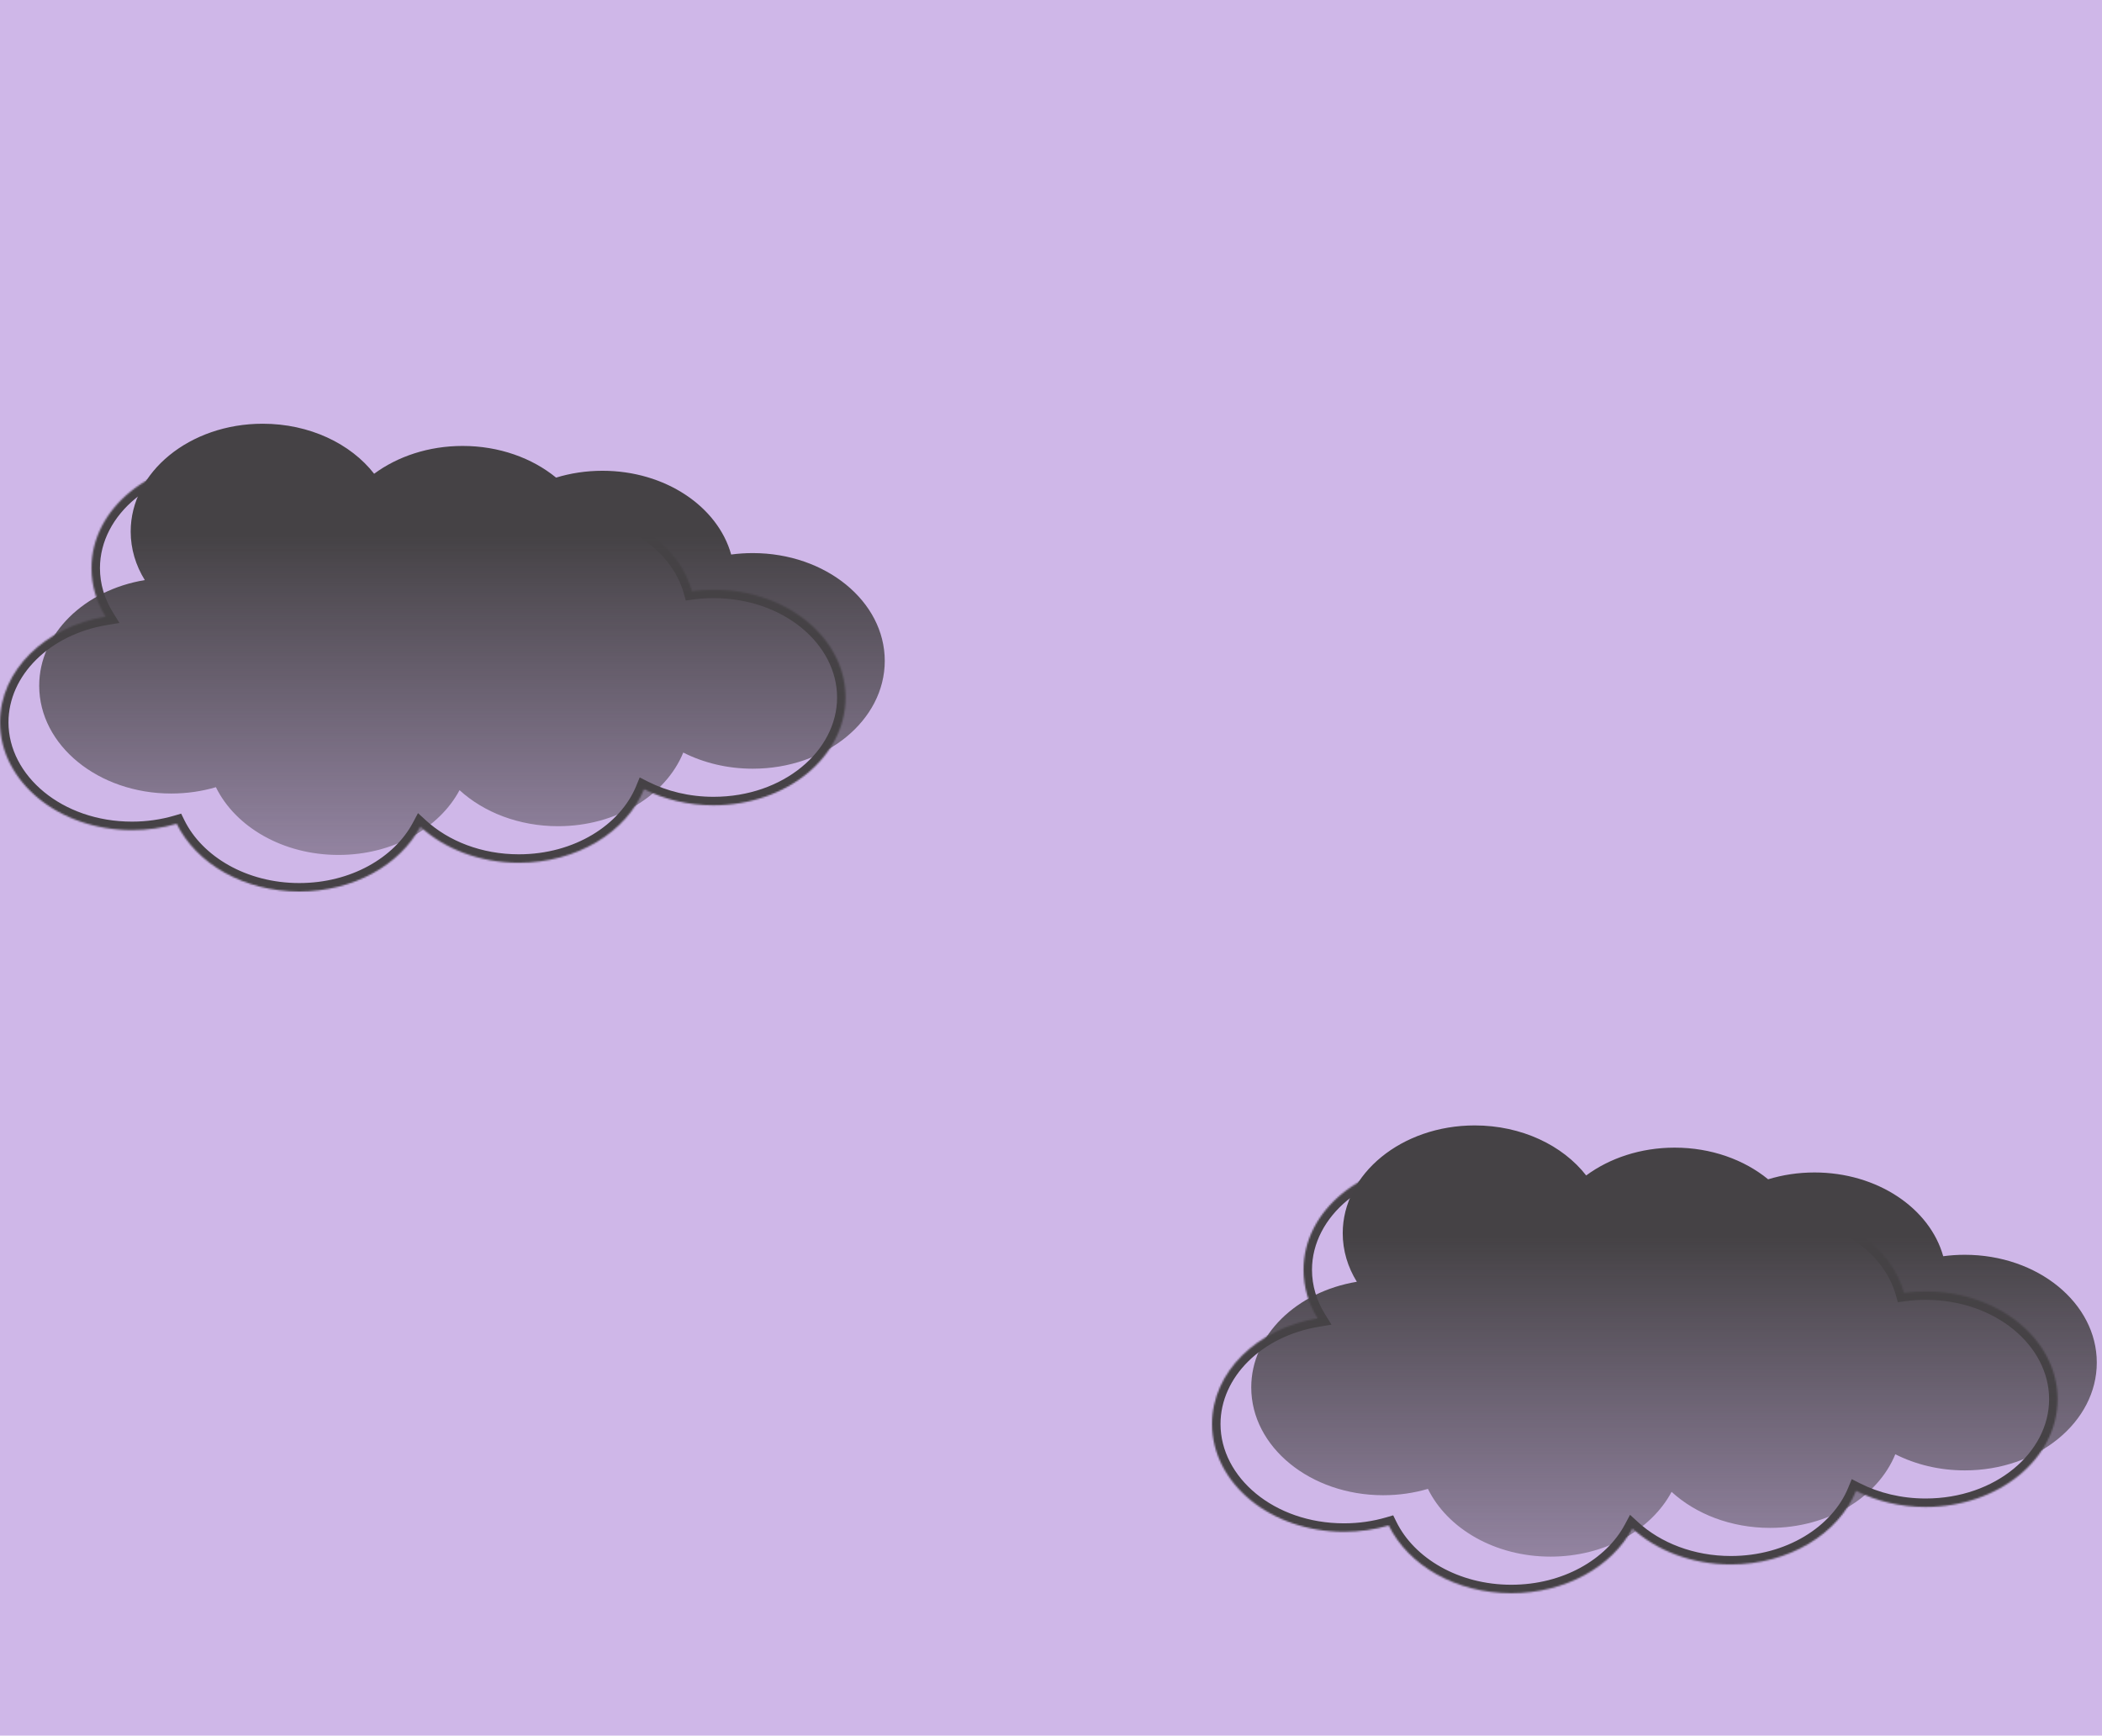 <svg width="1240" height="1024" viewBox="0 0 1240 1024" fill="none" xmlns="http://www.w3.org/2000/svg">
<rect width="1240" height="1024" fill="#CFB7E8"/>
<mask id="path-2-inside-1" fill="white">
<path fill-rule="evenodd" clip-rule="evenodd" d="M62.289 363.832C56.965 355.224 53.967 345.493 53.967 335.19C53.967 300.063 88.828 271.587 131.832 271.587C159.483 271.587 183.768 283.36 197.584 301.104C211.394 290.904 229.703 284.693 249.788 284.693C271.325 284.693 290.82 291.835 304.917 303.379C313.43 300.768 322.65 299.341 332.279 299.341C369.313 299.341 400.309 320.459 408.201 348.757C412.346 348.2 416.601 347.911 420.939 347.911C463.943 347.911 498.804 376.387 498.804 411.514C498.804 446.641 463.943 475.117 420.939 475.117C405.895 475.117 391.847 471.632 379.94 465.597C369.618 490.842 340.444 509.039 306.067 509.039C282.972 509.039 262.225 500.826 247.965 487.78C235.966 510.275 208.505 526 176.547 526C143.766 526 115.716 509.453 104.232 486.026C95.998 488.447 87.121 489.765 77.866 489.765C34.862 489.765 0 461.289 0 426.162C0 395.392 26.749 369.726 62.289 363.832Z"/>
</mask>
<path d="M62.289 363.832L63.108 368.764L70.465 367.544L66.542 361.201L62.289 363.832ZM197.584 301.104L193.639 304.175L196.633 308.021L200.554 305.126L197.584 301.104ZM304.917 303.379L301.749 307.247L303.822 308.944L306.383 308.159L304.917 303.379ZM408.201 348.757L403.385 350.101L404.554 354.293L408.867 353.713L408.201 348.757ZM379.94 465.597L382.2 461.137L377.364 458.686L375.312 463.705L379.94 465.597ZM247.965 487.78L251.34 484.091L246.586 479.742L243.554 485.427L247.965 487.78ZM104.232 486.026L108.722 483.826L106.867 480.041L102.823 481.229L104.232 486.026ZM66.542 361.201C61.67 353.324 58.967 344.496 58.967 335.19H48.967C48.967 346.49 52.261 357.123 58.037 366.462L66.542 361.201ZM58.967 335.19C58.967 303.722 90.596 276.587 131.832 276.587V266.587C87.06 266.587 48.967 296.403 48.967 335.19H58.967ZM131.832 276.587C158.129 276.587 180.88 287.789 193.639 304.175L201.529 298.032C186.657 278.93 160.838 266.587 131.832 266.587V276.587ZM200.554 305.126C213.462 295.593 230.718 289.693 249.788 289.693V279.693C228.688 279.693 209.327 286.216 194.613 297.082L200.554 305.126ZM249.788 289.693C270.241 289.693 288.6 296.479 301.749 307.247L308.085 299.51C293.041 287.191 272.409 279.693 249.788 279.693V289.693ZM306.383 308.159C314.417 305.695 323.144 304.341 332.279 304.341V294.341C322.157 294.341 312.442 295.842 303.451 298.598L306.383 308.159ZM332.279 304.341C367.647 304.341 396.238 324.475 403.385 350.101L413.017 347.414C404.38 316.444 370.979 294.341 332.279 294.341V304.341ZM408.867 353.713C412.791 353.185 416.823 352.911 420.939 352.911V342.911C416.378 342.911 411.901 343.215 407.535 343.802L408.867 353.713ZM420.939 352.911C462.175 352.911 493.804 380.046 493.804 411.514H503.804C503.804 372.727 465.711 342.911 420.939 342.911V352.911ZM493.804 411.514C493.804 442.982 462.175 470.117 420.939 470.117V480.117C465.711 480.117 503.804 450.301 503.804 411.514H493.804ZM420.939 470.117C406.662 470.117 393.391 466.81 382.2 461.137L377.679 470.057C390.303 476.455 405.127 480.117 420.939 480.117V470.117ZM375.312 463.705C365.911 486.697 338.849 504.039 306.067 504.039V514.039C342.039 514.039 373.325 494.987 384.568 467.489L375.312 463.705ZM306.067 504.039C284.128 504.039 264.612 496.233 251.34 484.091L244.59 491.469C259.838 505.419 281.815 514.039 306.067 514.039V504.039ZM243.554 485.427C232.568 506.021 206.987 521 176.547 521V531C210.022 531 239.364 514.528 252.377 490.134L243.554 485.427ZM176.547 521C145.311 521 119.217 505.235 108.722 483.826L99.743 488.227C112.215 513.671 142.221 531 176.547 531V521ZM102.823 481.229C95.049 483.514 86.646 484.765 77.866 484.765V494.765C87.595 494.765 96.948 493.379 105.642 490.824L102.823 481.229ZM77.866 484.765C36.63 484.765 5 457.63 5 426.162H-5C-5 464.949 33.094 494.765 77.866 494.765V484.765ZM5 426.162C5 398.567 29.182 374.39 63.108 368.764L61.471 358.899C24.316 365.061 -5 392.218 -5 426.162H5Z" fill="#464246" mask="url(#path-2-inside-1)"/>
<path fill-rule="evenodd" clip-rule="evenodd" d="M85.418 342.245C80.094 333.637 77.095 323.906 77.095 313.603C77.095 278.476 111.957 250 154.961 250C182.612 250 206.897 261.773 220.712 279.517C234.523 269.318 252.831 263.106 272.916 263.106C294.454 263.106 313.949 270.249 328.045 281.792C336.558 279.182 345.779 277.754 355.408 277.754C392.442 277.754 423.437 298.873 431.33 327.171C435.474 326.614 439.729 326.324 444.067 326.324C487.071 326.324 521.933 354.8 521.933 389.927C521.933 425.055 487.071 453.531 444.067 453.531C429.023 453.531 414.975 450.046 403.068 444.01C392.747 469.255 363.573 487.453 329.196 487.453C306.1 487.453 285.353 479.239 271.094 466.194C259.094 488.688 231.633 504.413 199.676 504.413C166.894 504.413 138.844 487.866 127.361 464.44C119.127 466.86 110.249 468.179 100.994 468.179C57.99 468.179 23.128 439.703 23.128 404.575C23.128 373.806 49.878 348.139 85.418 342.245Z" fill="url(#paint0_linear)"/>
<mask id="path-5-inside-2" fill="white">
<path fill-rule="evenodd" clip-rule="evenodd" d="M777.289 777.831C771.966 769.224 768.966 759.493 768.966 749.19C768.966 714.063 803.828 685.587 846.832 685.587C874.483 685.587 898.768 697.359 912.584 715.104C926.394 704.904 944.703 698.693 964.788 698.693C986.325 698.693 1005.82 705.835 1019.92 717.379C1028.43 714.768 1037.65 713.341 1047.28 713.341C1084.31 713.341 1115.31 734.459 1123.2 762.757C1127.35 762.2 1131.6 761.911 1135.94 761.911C1178.94 761.911 1213.8 790.387 1213.8 825.514C1213.8 860.641 1178.94 889.117 1135.94 889.117C1120.89 889.117 1106.85 885.632 1094.94 879.597C1084.62 904.842 1055.44 923.039 1021.07 923.039C997.972 923.039 977.225 914.826 962.965 901.78C950.966 924.275 923.505 940 891.547 940C858.766 940 830.716 923.453 819.232 900.026C810.998 902.447 802.121 903.765 792.866 903.765C749.862 903.765 715 875.289 715 840.162C715 809.392 741.749 783.726 777.289 777.831Z"/>
</mask>
<path d="M777.289 777.831L778.107 782.764L785.465 781.544L781.542 775.201L777.289 777.831ZM912.584 715.104L908.639 718.175L911.633 722.021L915.554 719.126L912.584 715.104ZM1019.92 717.379L1016.75 721.247L1018.82 722.944L1021.38 722.159L1019.92 717.379ZM1123.2 762.757L1118.38 764.101L1119.55 768.293L1123.87 767.713L1123.2 762.757ZM1094.94 879.597L1097.2 875.137L1092.36 872.686L1090.31 877.705L1094.94 879.597ZM962.965 901.78L966.34 898.091L961.586 893.742L958.554 899.427L962.965 901.78ZM819.232 900.026L823.722 897.826L821.867 894.041L817.823 895.229L819.232 900.026ZM781.542 775.201C776.67 767.324 773.966 758.496 773.966 749.19H763.966C763.966 760.49 767.261 771.123 773.037 780.462L781.542 775.201ZM773.966 749.19C773.966 717.722 805.596 690.587 846.832 690.587V680.587C802.06 680.587 763.966 710.403 763.966 749.19H773.966ZM846.832 690.587C873.129 690.587 895.88 701.789 908.639 718.175L916.529 712.032C901.657 692.93 875.838 680.587 846.832 680.587V690.587ZM915.554 719.126C928.462 709.593 945.718 703.693 964.788 703.693V693.693C943.688 693.693 924.327 700.216 909.613 711.082L915.554 719.126ZM964.788 703.693C985.241 703.693 1003.6 710.479 1016.75 721.247L1023.08 713.51C1008.04 701.191 987.409 693.693 964.788 693.693V703.693ZM1021.38 722.159C1029.42 719.695 1038.14 718.341 1047.28 718.341V708.341C1037.16 708.341 1027.44 709.842 1018.45 712.598L1021.38 722.159ZM1047.28 718.341C1082.65 718.341 1111.24 738.474 1118.38 764.101L1128.02 761.414C1119.38 730.444 1085.98 708.341 1047.28 708.341V718.341ZM1123.87 767.713C1127.79 767.185 1131.82 766.911 1135.94 766.911V756.911C1131.38 756.911 1126.9 757.215 1122.54 757.802L1123.87 767.713ZM1135.94 766.911C1177.17 766.911 1208.8 794.046 1208.8 825.514H1218.8C1218.8 786.727 1180.71 756.911 1135.94 756.911V766.911ZM1208.8 825.514C1208.8 856.981 1177.17 884.117 1135.94 884.117V894.117C1180.71 894.117 1218.8 864.301 1218.8 825.514H1208.8ZM1135.94 884.117C1121.66 884.117 1108.39 880.81 1097.2 875.137L1092.68 884.057C1105.3 890.455 1120.13 894.117 1135.94 894.117V884.117ZM1090.31 877.705C1080.91 900.697 1053.85 918.039 1021.07 918.039V928.039C1057.04 928.039 1088.33 908.987 1099.57 881.489L1090.31 877.705ZM1021.07 918.039C999.128 918.039 979.612 910.233 966.34 898.091L959.59 905.469C974.838 919.419 996.815 928.039 1021.07 928.039V918.039ZM958.554 899.427C947.568 920.021 921.987 935 891.547 935V945C925.022 945 954.364 928.528 967.377 904.134L958.554 899.427ZM891.547 935C860.311 935 834.217 919.235 823.722 897.826L814.743 902.227C827.215 927.67 857.221 945 891.547 945V935ZM817.823 895.229C810.049 897.514 801.646 898.765 792.866 898.765V908.765C802.595 908.765 811.948 907.379 820.642 904.823L817.823 895.229ZM792.866 898.765C751.63 898.765 720 871.63 720 840.162H710C710 878.949 748.094 908.765 792.866 908.765V898.765ZM720 840.162C720 812.567 744.182 788.39 778.107 782.764L776.471 772.899C739.316 779.061 710 806.218 710 840.162H720Z" fill="#464246" mask="url(#path-5-inside-2)"/>
<path fill-rule="evenodd" clip-rule="evenodd" d="M800.418 756.245C795.094 747.637 792.095 737.906 792.095 727.603C792.095 692.476 826.957 664 869.961 664C897.612 664 921.897 675.773 935.712 693.517C949.523 683.318 967.832 677.106 987.916 677.106C1009.45 677.106 1028.95 684.249 1043.05 695.792C1051.56 693.182 1060.78 691.754 1070.41 691.754C1107.44 691.754 1138.44 712.873 1146.33 741.171C1150.47 740.614 1154.73 740.324 1159.07 740.324C1202.07 740.324 1236.93 768.8 1236.93 803.927C1236.93 839.055 1202.07 867.531 1159.07 867.531C1144.02 867.531 1129.98 864.046 1118.07 858.01C1107.75 883.255 1078.57 901.453 1044.2 901.453C1021.1 901.453 1000.35 893.239 986.094 880.194C974.094 902.688 946.633 918.413 914.676 918.413C881.894 918.413 853.844 901.866 842.361 878.44C834.127 880.86 825.249 882.179 815.994 882.179C772.99 882.179 738.129 853.703 738.129 818.575C738.129 787.806 764.878 762.139 800.418 756.245Z" fill="url(#paint1_linear)"/>
<defs>
<linearGradient id="paint0_linear" x1="272.531" y1="250" x2="272.531" y2="504.413" gradientUnits="userSpaceOnUse">
<stop offset="0.26" stop-color="#454245"/>
<stop offset="1" stop-color="#464246" stop-opacity="0.44"/>
</linearGradient>
<linearGradient id="paint1_linear" x1="987.531" y1="664" x2="987.531" y2="918.413" gradientUnits="userSpaceOnUse">
<stop offset="0.26" stop-color="#454245"/>
<stop offset="1" stop-color="#464246" stop-opacity="0.44"/>
</linearGradient>
</defs>
</svg>
